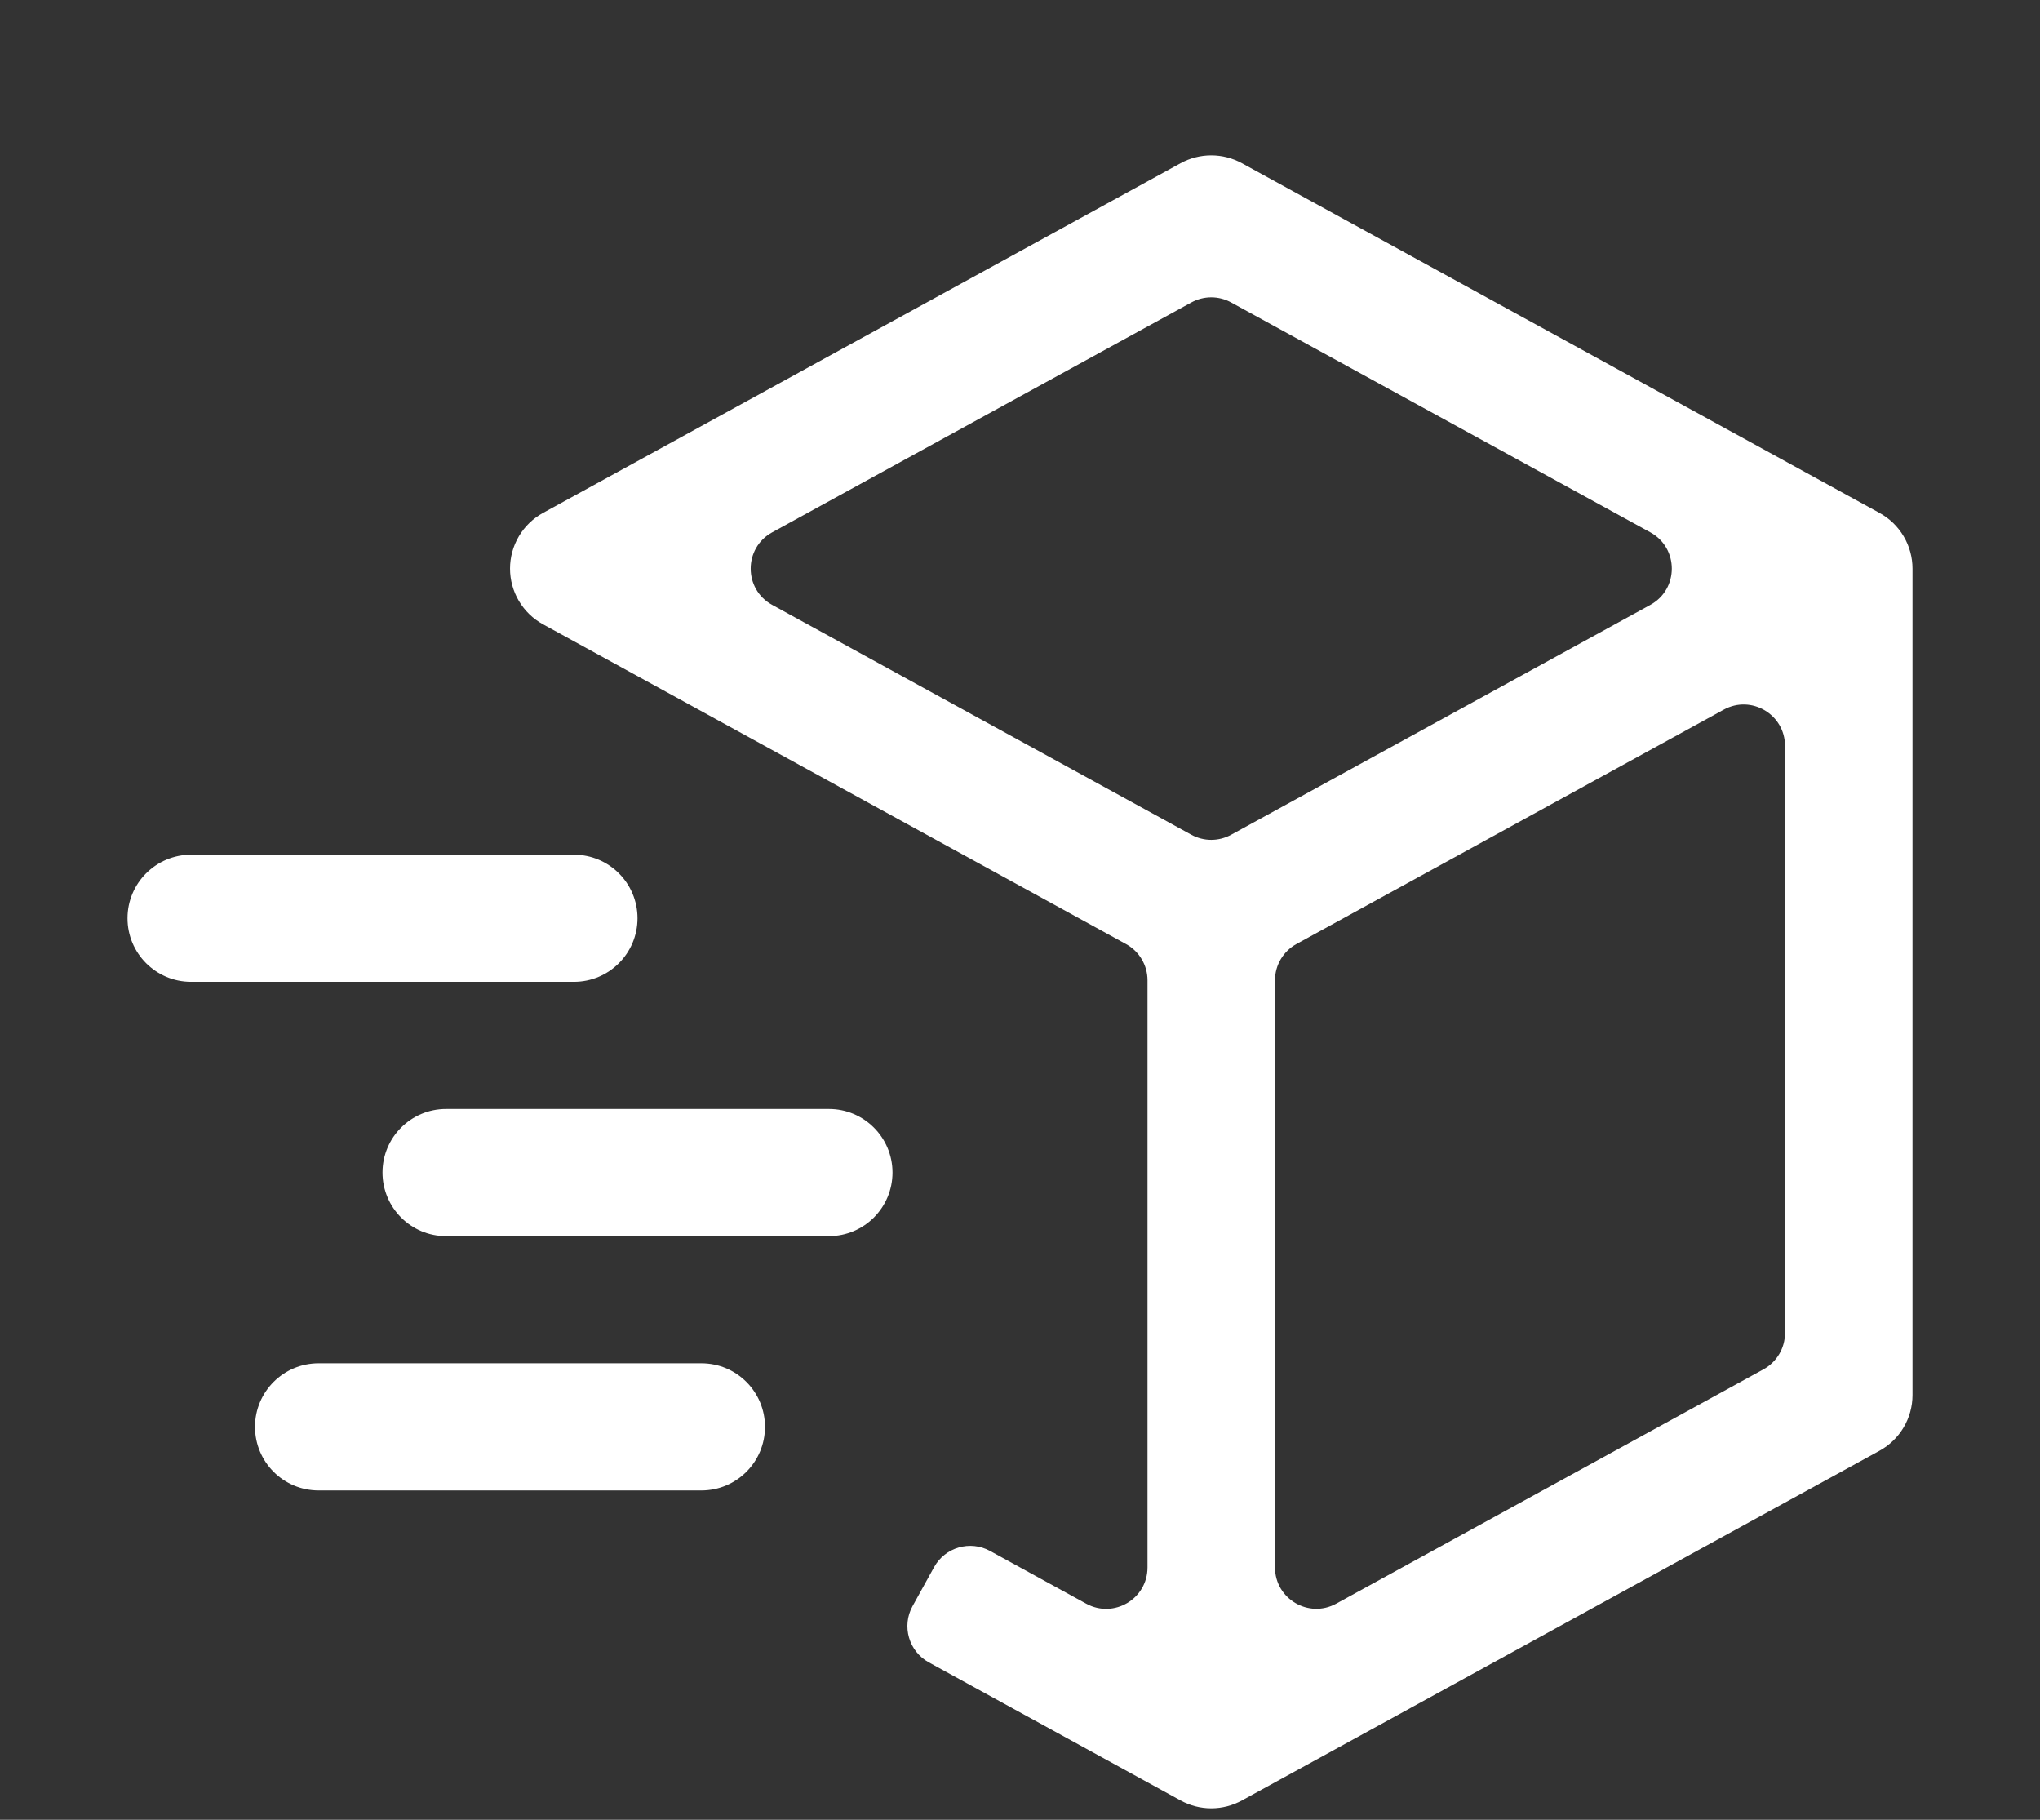 <svg width="148" height="132" viewBox="0 0 148 132" fill="none" xmlns="http://www.w3.org/2000/svg">
<rect x="0" y="0" width="148" height="132" fill="#333333" stroke="none"/>
<path d="M136.354 37.205L90.104 11.841C89.421 11.467 88.654 11.27 87.875 11.27C87.096 11.27 86.329 11.467 85.646 11.841L39.396 37.205C38.671 37.603 38.066 38.187 37.645 38.898C37.224 39.608 37.002 40.419 37.002 41.244C37.002 42.069 37.224 42.88 37.645 43.59C38.066 44.301 38.671 44.886 39.396 45.284L81.692 68.479C82.653 69.005 83.25 70.014 83.25 71.109V113.696C83.25 115.977 80.807 117.423 78.807 116.327L71.831 112.501C70.382 111.705 68.562 112.233 67.763 113.681L66.204 116.503C65.402 117.956 65.932 119.785 67.388 120.583L85.646 130.596C86.329 130.972 87.095 131.169 87.875 131.169C88.655 131.169 89.422 130.972 90.104 130.596L136.354 105.233C137.08 104.835 137.685 104.25 138.106 103.54C138.527 102.829 138.75 102.019 138.75 101.193V41.244C138.75 40.419 138.527 39.608 138.106 38.898C137.685 38.187 137.08 37.602 136.354 37.205ZM86.433 21.938C87.331 21.445 88.419 21.445 89.317 21.938L119.731 38.614C121.807 39.752 121.807 42.736 119.731 43.875L89.317 60.55C88.419 61.043 87.331 61.043 86.433 60.55L56.02 43.875C53.943 42.736 53.943 39.752 56.02 38.614L86.433 21.938ZM129.5 96.692C129.5 97.787 128.903 98.796 127.943 99.322L96.942 116.322C94.943 117.419 92.5 115.972 92.5 113.692V71.104C92.5 70.009 93.097 69.001 94.058 68.474L125.058 51.474C127.057 50.377 129.5 51.824 129.5 54.104V96.692Z" fill="white"/>
<path d="M46.25 66.607C46.25 69.154 44.185 71.219 41.639 71.219H13.861C11.315 71.219 9.25 69.154 9.25 66.607C9.25 64.061 11.315 61.996 13.861 61.996H41.639C44.185 61.996 46.25 64.061 46.25 66.607ZM55.5 103.499C55.5 106.046 53.435 108.111 50.889 108.111H23.111C20.565 108.111 18.5 106.046 18.5 103.499C18.5 100.952 20.565 98.888 23.111 98.888H50.889C53.435 98.888 55.5 100.952 55.5 103.499ZM64.75 85.053C64.75 87.6 62.685 89.665 60.139 89.665H32.361C29.815 89.665 27.75 87.6 27.75 85.053C27.75 82.506 29.815 80.442 32.361 80.442H60.139C62.685 80.442 64.75 82.506 64.75 85.053Z" fill="white"/>
</svg>
